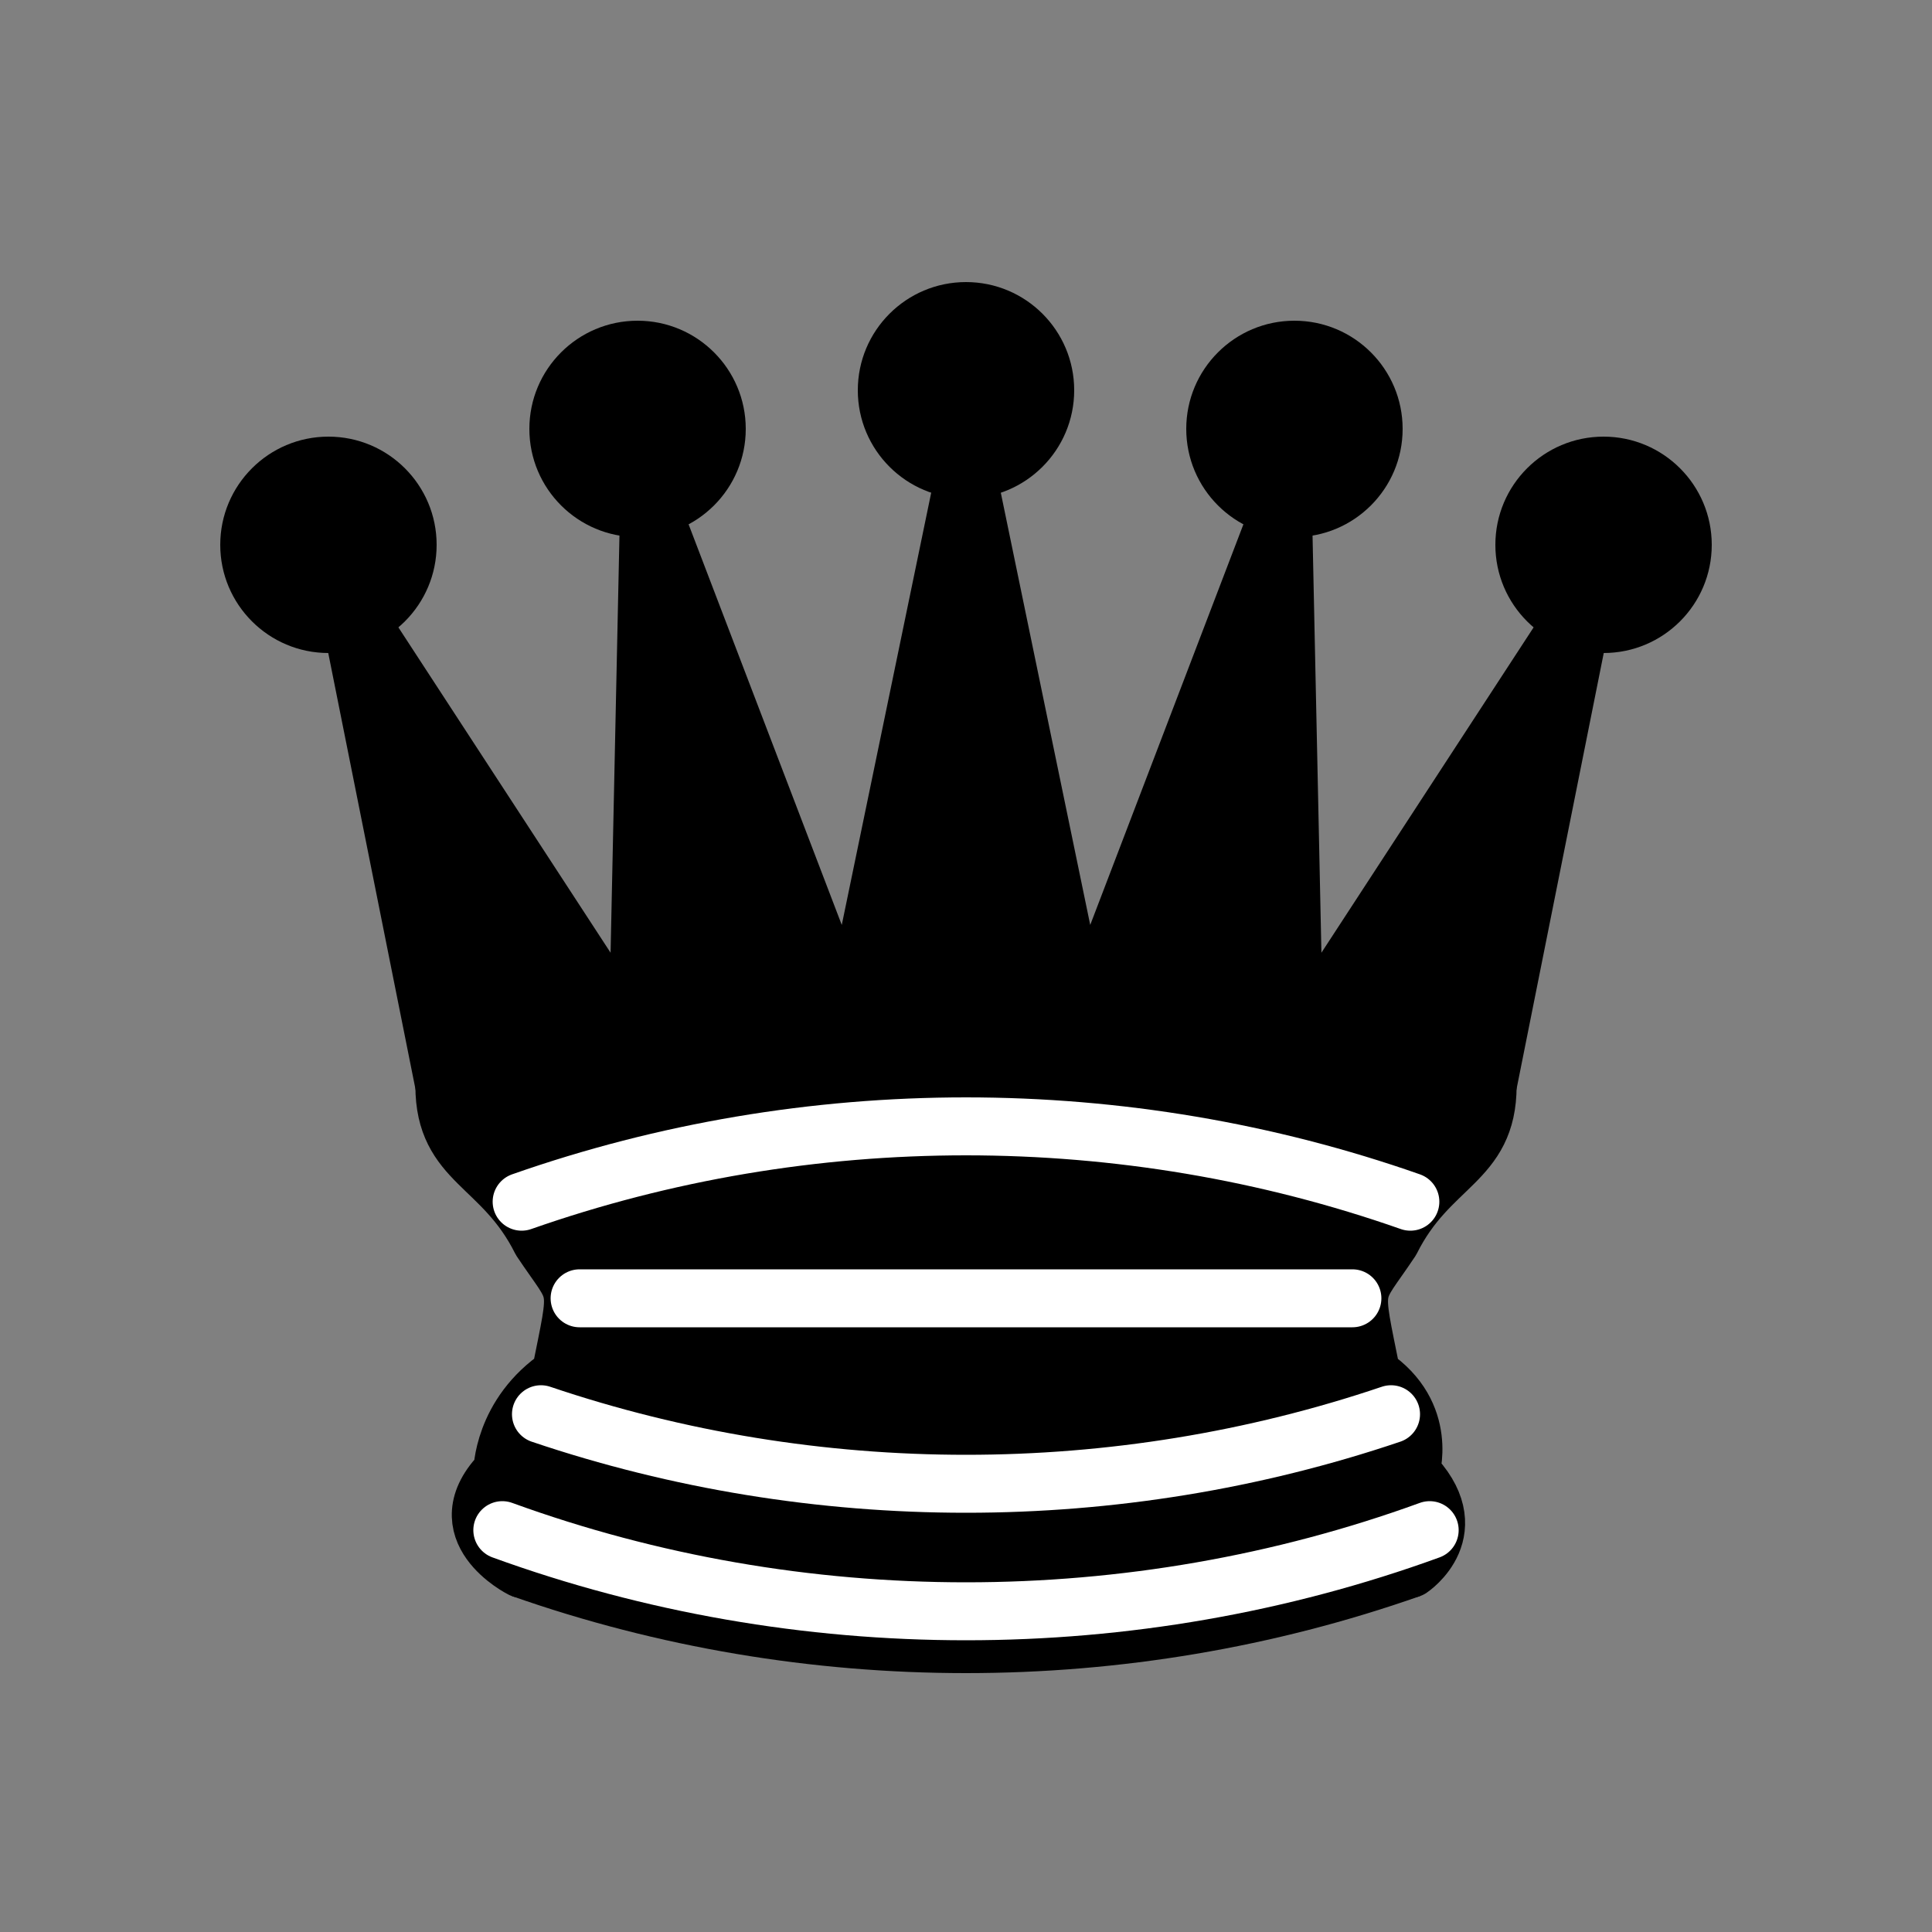 <?xml version="1.0" encoding="utf-8"?>
<!-- Generator: Adobe Illustrator 18.0.0, SVG Export Plug-In . SVG Version: 6.00 Build 0)  -->
<!DOCTYPE svg PUBLIC "-//W3C//DTD SVG 1.1 Tiny//EN" "http://www.w3.org/Graphics/SVG/1.1/DTD/svg11-tiny.dtd">
<svg version="1.1" baseProfile="tiny" id="Layer_1" xmlns="http://www.w3.org/2000/svg" xmlns:xlink="http://www.w3.org/1999/xlink"
	 x="0px" y="0px" viewBox="56 -37.8 50 50" xml:space="preserve">
<rect x="56" y="-37.8" width="50" height="50" fill="#808080" stroke="none"/>
<g>
	<g>
		<circle cx="64.5" cy="-23.7" r="2.8"/>
		<circle cx="72.5" cy="-26.7" r="2.8"/>
		<circle cx="81" cy="-27.7" r="2.8"/>
		<circle cx="89.5" cy="-26.7" r="2.8"/>
		<circle cx="97.5" cy="-23.7" r="2.8"/>
	</g>
	<path stroke="#000000" stroke-width="1.5" stroke-linejoin="round" d="M67.5-9.7c8.5-1.5,21-1.5,27,0L97-22.2l-7.5,11.5l-0.3-14.1
		L84-11.2l-3-14.5l-3,14.5l-5.2-13.6l-0.3,14.1L65-22.2L67.5-9.7z"/>
	<path stroke="#000000" stroke-width="1.5" stroke-linejoin="round" d="M67.5-9.7c0,2,1.5,2,2.5,4c1,1.5,1,1,0.5,3.5
		C69-1.2,69,0.3,69,0.3c-1.5,1.5,0.5,2.5,0.5,2.5c6.5,1,16.5,1,23,0c0,0,1.5-1,0-2.5c0,0,0.5-1.5-1-2.5C91-4.7,91-4.2,92-5.7
		c1-2,2.5-2,2.5-4C86-11.2,76-11.2,67.5-9.7z"/>
	<path fill="none" stroke="#000000" stroke-width="1.5" stroke-linejoin="round" d="M69.5,2.8c7.4,2.6,15.6,2.6,23,0"/>
	<path fill="none" stroke="#FFFFFF" stroke-width="1.5" stroke-linecap="round" stroke-linejoin="round" d="M69.5-6.7
		c7.4-2.6,15.6-2.6,23,0"/>
	<path fill="none" stroke="#FFFFFF" stroke-width="1.5" stroke-linecap="round" stroke-linejoin="round" d="M71-4.2h20"/>
	<path fill="none" stroke="#FFFFFF" stroke-width="1.5" stroke-linecap="round" stroke-linejoin="round" d="M70-1.2
		c7.1,2.4,14.9,2.4,22,0"/>
	<path fill="none" stroke="#FFFFFF" stroke-width="1.5" stroke-linecap="round" stroke-linejoin="round" d="M69,1.8
		c7.7,2.8,16.3,2.8,24,0"/>
</g>
</svg>
